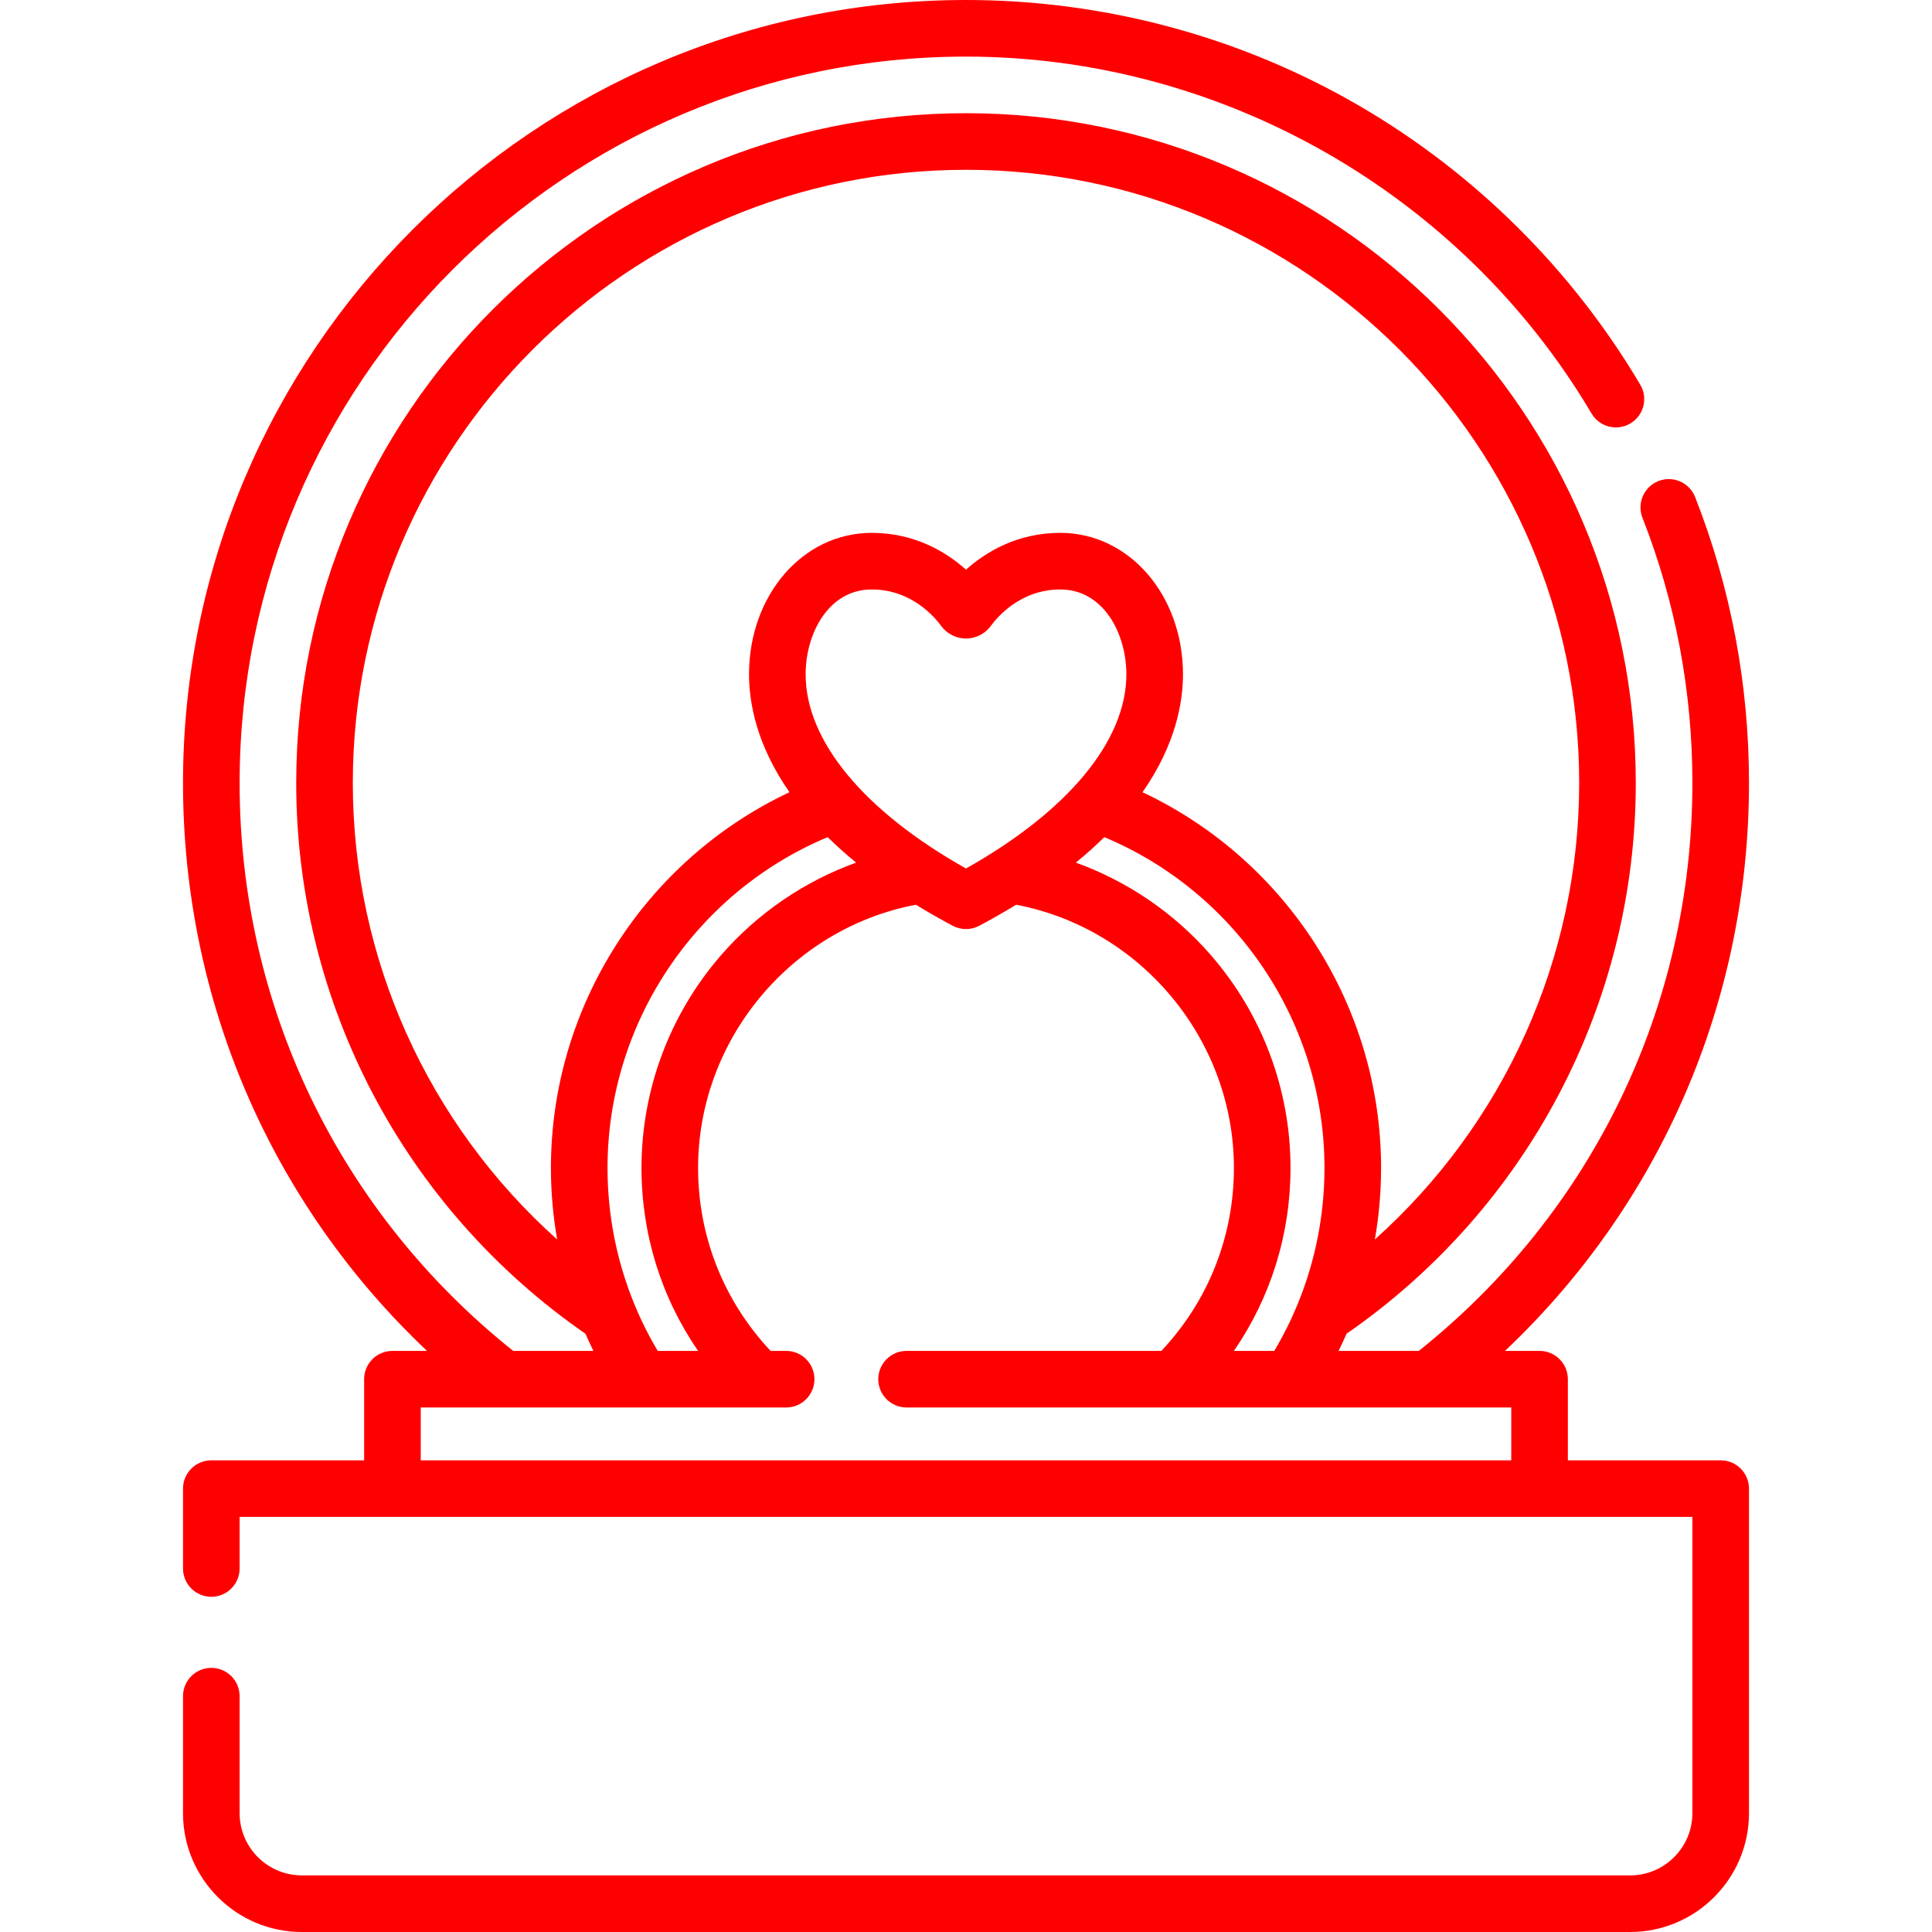 <?xml version="1.0" encoding="iso-8859-1"?>
<!-- Generator: Adobe Illustrator 19.0.0, SVG Export Plug-In . SVG Version: 6.00 Build 0)  -->
<svg version="1.1" id="Capa_1" xmlns="http://www.w3.org/2000/svg" xmlns:xlink="http://www.w3.org/1999/xlink" x="0px" y="0px"
	 viewBox="0 0 512 512" style="enable-background:new 0 0 512 512;" xml:space="preserve">
<g>
	<g>
		<path fill="red" d="M456,387h-40.5v-21.5c0-4.142-3.358-7.5-7.5-7.5h-9.154c41.312-39.087,64.654-92.881,64.654-150.5
			c0-26.147-4.802-51.64-14.271-75.772c-1.513-3.856-5.865-5.755-9.721-4.242c-3.856,1.513-5.755,5.865-4.242,9.721
			c8.782,22.379,13.234,46.029,13.234,70.293c0,59.022-26.4,113.72-72.5,150.5h-21.26c0.738-1.5,1.441-3.014,2.108-4.544
			C404.879,320.193,433.5,265.811,433.5,207.5C433.5,109.626,353.874,30,256,30S78.5,109.626,78.5,207.5
			c0,58.311,28.621,112.693,76.652,145.956c0.667,1.529,1.37,3.044,2.108,4.544H136c-46.1-36.78-72.5-91.478-72.5-150.5
			C63.5,101.355,149.855,15,256,15c67.722,0,131.246,36.246,165.781,94.594c2.11,3.565,6.711,4.744,10.274,2.634
			c3.564-2.11,4.744-6.709,2.634-10.274c-18.043-30.484-43.756-56.023-74.359-73.857C328.787,9.715,292.71,0,256,0
			C141.584,0,48.5,93.084,48.5,207.5c0,57.619,23.342,111.413,64.654,150.5H104c-4.142,0-7.5,3.358-7.5,7.5V387H56
			c-4.142,0-7.5,3.358-7.5,7.5v21.167c0,4.142,3.358,7.5,7.5,7.5c4.142,0,7.5-3.358,7.5-7.5V402h385v78.5
			c0,9.098-7.402,16.5-16.5,16.5H80c-9.098,0-16.5-7.402-16.5-16.5v-31c0-4.142-3.358-7.5-7.5-7.5c-4.142,0-7.5,3.358-7.5,7.5v31
			c0,17.369,14.131,31.5,31.5,31.5h352c17.369,0,31.5-14.131,31.5-31.5v-86C463.5,390.358,460.142,387,456,387z M146,309.5
			c0,6.404,0.562,12.744,1.644,18.967C113.412,297.816,93.5,254.024,93.5,207.5C93.5,117.897,166.397,45,256,45
			s162.5,72.897,162.5,162.5c0,46.524-19.912,90.316-54.144,120.967c1.082-6.223,1.644-12.563,1.644-18.967
			c0-42.79-25.026-81.581-63.216-99.554c8.758-12.574,10.716-23.76,10.716-31.232c0-21.028-14.276-37.5-32.5-37.5
			c-11.516,0-19.845,5.141-25,9.754c-5.154-4.612-13.484-9.754-25-9.754c-18.224,0-32.5,16.472-32.5,37.5
			c0,7.472,1.958,18.658,10.716,31.232C171.026,227.919,146,266.71,146,309.5z M320.933,253.16
			c-9.724-11.194-22.096-19.603-35.815-24.556c2.766-2.263,5.27-4.518,7.537-6.754C327.741,236.535,351,271.16,351,309.5
			c0,12.508-2.436,24.741-7.111,36.111c-0.037,0.086-0.071,0.173-0.104,0.261c-1.729,4.17-3.763,8.222-6.09,12.128h-10.692
			C336.752,343.824,342,327.082,342,309.5C342,288.808,334.519,268.799,320.933,253.16z M184.997,358h-10.692
			c-2.326-3.906-4.36-7.958-6.09-12.128c-0.033-0.088-0.068-0.175-0.104-0.261C163.436,334.241,161,322.008,161,309.5
			c0-38.34,23.259-72.965,58.345-87.65c2.267,2.236,4.771,4.491,7.537,6.754c-13.718,4.953-26.091,13.363-35.815,24.556
			C177.481,268.799,170,288.808,170,309.5C170,327.082,175.248,343.824,184.997,358z M213.5,178.714c0-10.907,6.133-22.5,17.5-22.5
			c10.579,0,16.759,7.375,18.405,9.642c1.526,2.106,3.992,3.363,6.595,3.363c2.603,0,5.068-1.257,6.592-3.359
			c1.643-2.263,7.823-9.646,18.408-9.646c11.367,0,17.5,11.593,17.5,22.5c0,17.605-15.433,36.223-42.5,51.451
			C228.933,214.937,213.5,196.319,213.5,178.714z M400.5,387h-289v-14h96.833c4.142,0,7.5-3.358,7.5-7.5c0-4.142-3.358-7.5-7.5-7.5
			h-4.115C191.809,344.792,185,327.69,185,309.5c0-33.945,24.629-63.448,57.716-69.739c3.046,1.867,6.292,3.727,9.76,5.573
			c1.102,0.586,2.313,0.879,3.524,0.879s2.422-0.293,3.524-0.879c3.469-1.846,6.714-3.706,9.76-5.573
			C302.371,246.052,327,275.555,327,309.5c0,18.19-6.809,35.292-19.218,48.5H240.25c-4.142,0-7.5,3.358-7.5,7.5
			c0,4.142,3.358,7.5,7.5,7.5H400.5V387z"/>
	</g>
</g>
<g>
</g>
<g>
</g>
<g>
</g>
<g>
</g>
<g>
</g>
<g>
</g>
<g>
</g>
<g>
</g>
<g>
</g>
<g>
</g>
<g>
</g>
<g>
</g>
<g>
</g>
<g>
</g>
<g>
</g>
</svg>

